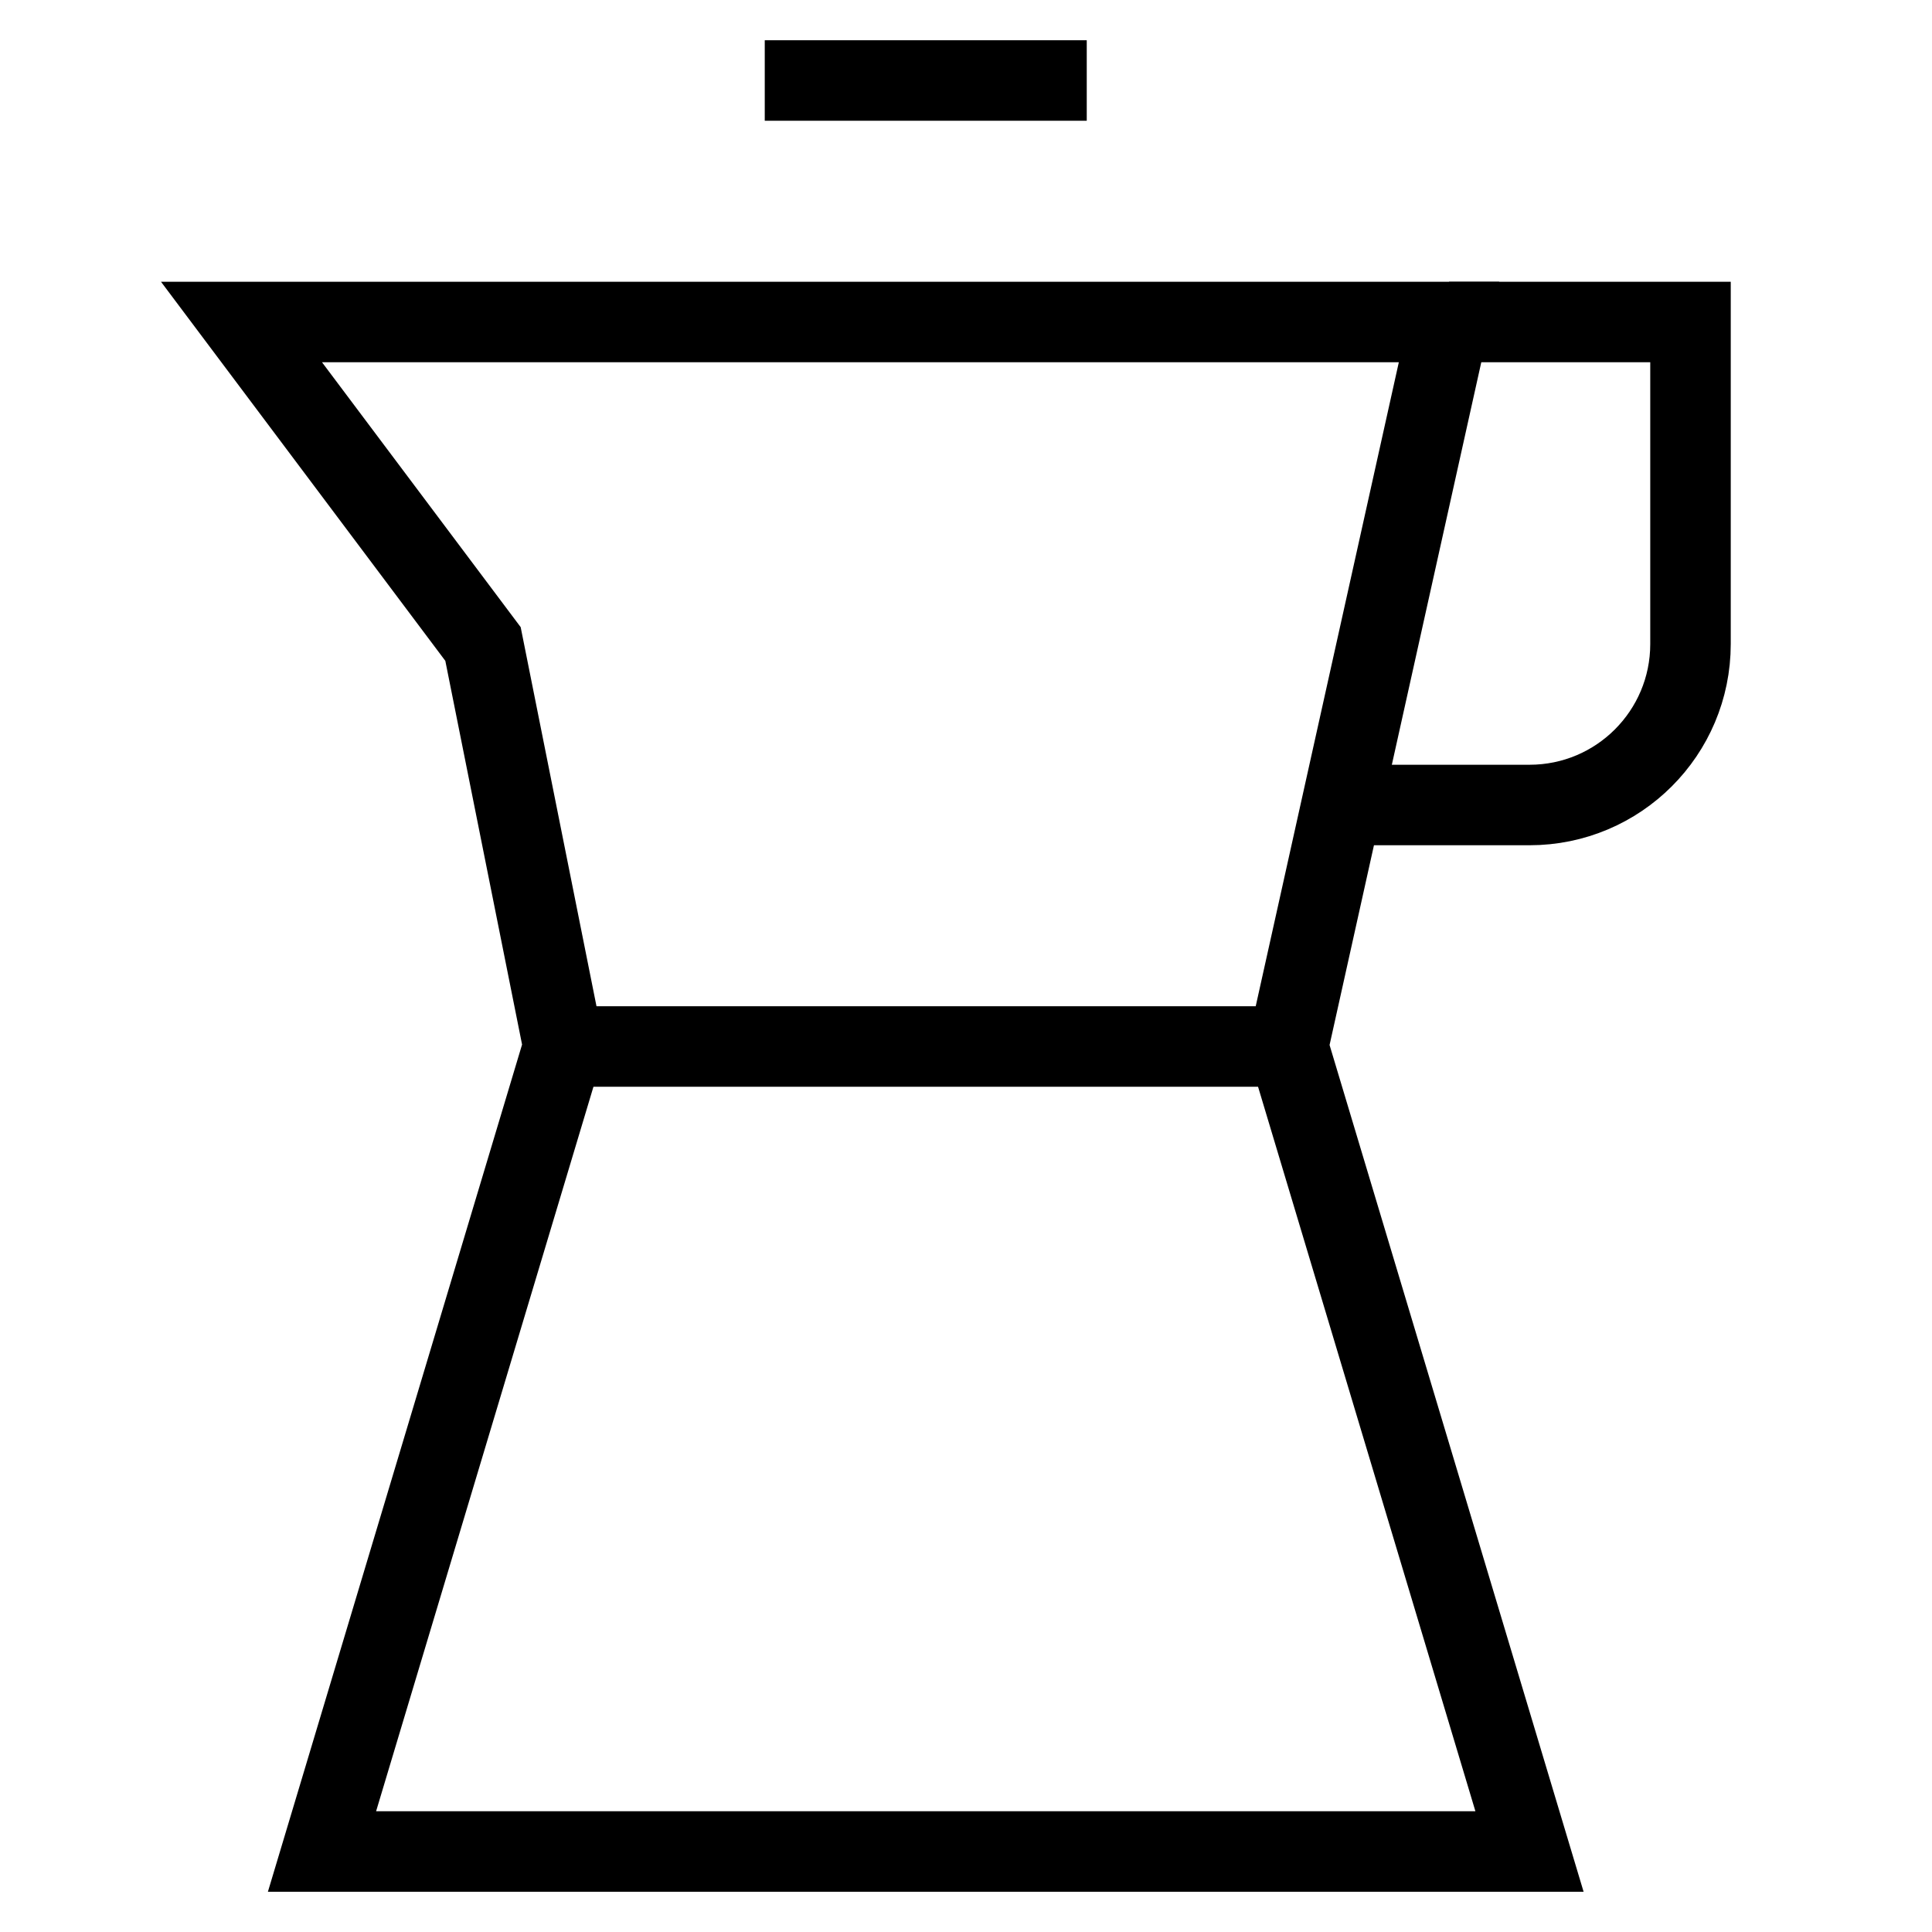 <svg id="nc_icon" xmlns="http://www.w3.org/2000/svg" xmlns:xlink="http://www.w3.org/1999/xlink" x="0px" y="0px" viewBox="0 0 24 24" ><g transform="translate(0, 0)" class="nc-icon-wrapper" fill="none"><line data-color="color-2" fill="none" stroke="currentColor" vector-effect="non-scaling-stroke" stroke-linecap="square" stroke-miterlimit="10" x1="10" y1="1" x2="13" y2="1" stroke-linejoin="miter"></line> <line data-cap="butt" data-color="color-2" fill="none" stroke="currentColor" vector-effect="non-scaling-stroke" stroke-miterlimit="10" x1="7" y1="13" x2="16" y2="13" stroke-linecap="butt" stroke-linejoin="miter"></line> <path data-cap="butt" fill="none" stroke="currentColor" vector-effect="non-scaling-stroke" stroke-miterlimit="10" d="M18,4h3v4c0,1.105-0.895,2-2,2h-2.333 " stroke-linecap="butt" stroke-linejoin="miter"></path> <polygon fill="none" stroke="currentColor" vector-effect="non-scaling-stroke" stroke-linecap="square" stroke-miterlimit="10" points="16,13 19,23 4,23 7,13 6,8 3,4 18,4 " stroke-linejoin="miter"></polygon></g></svg>